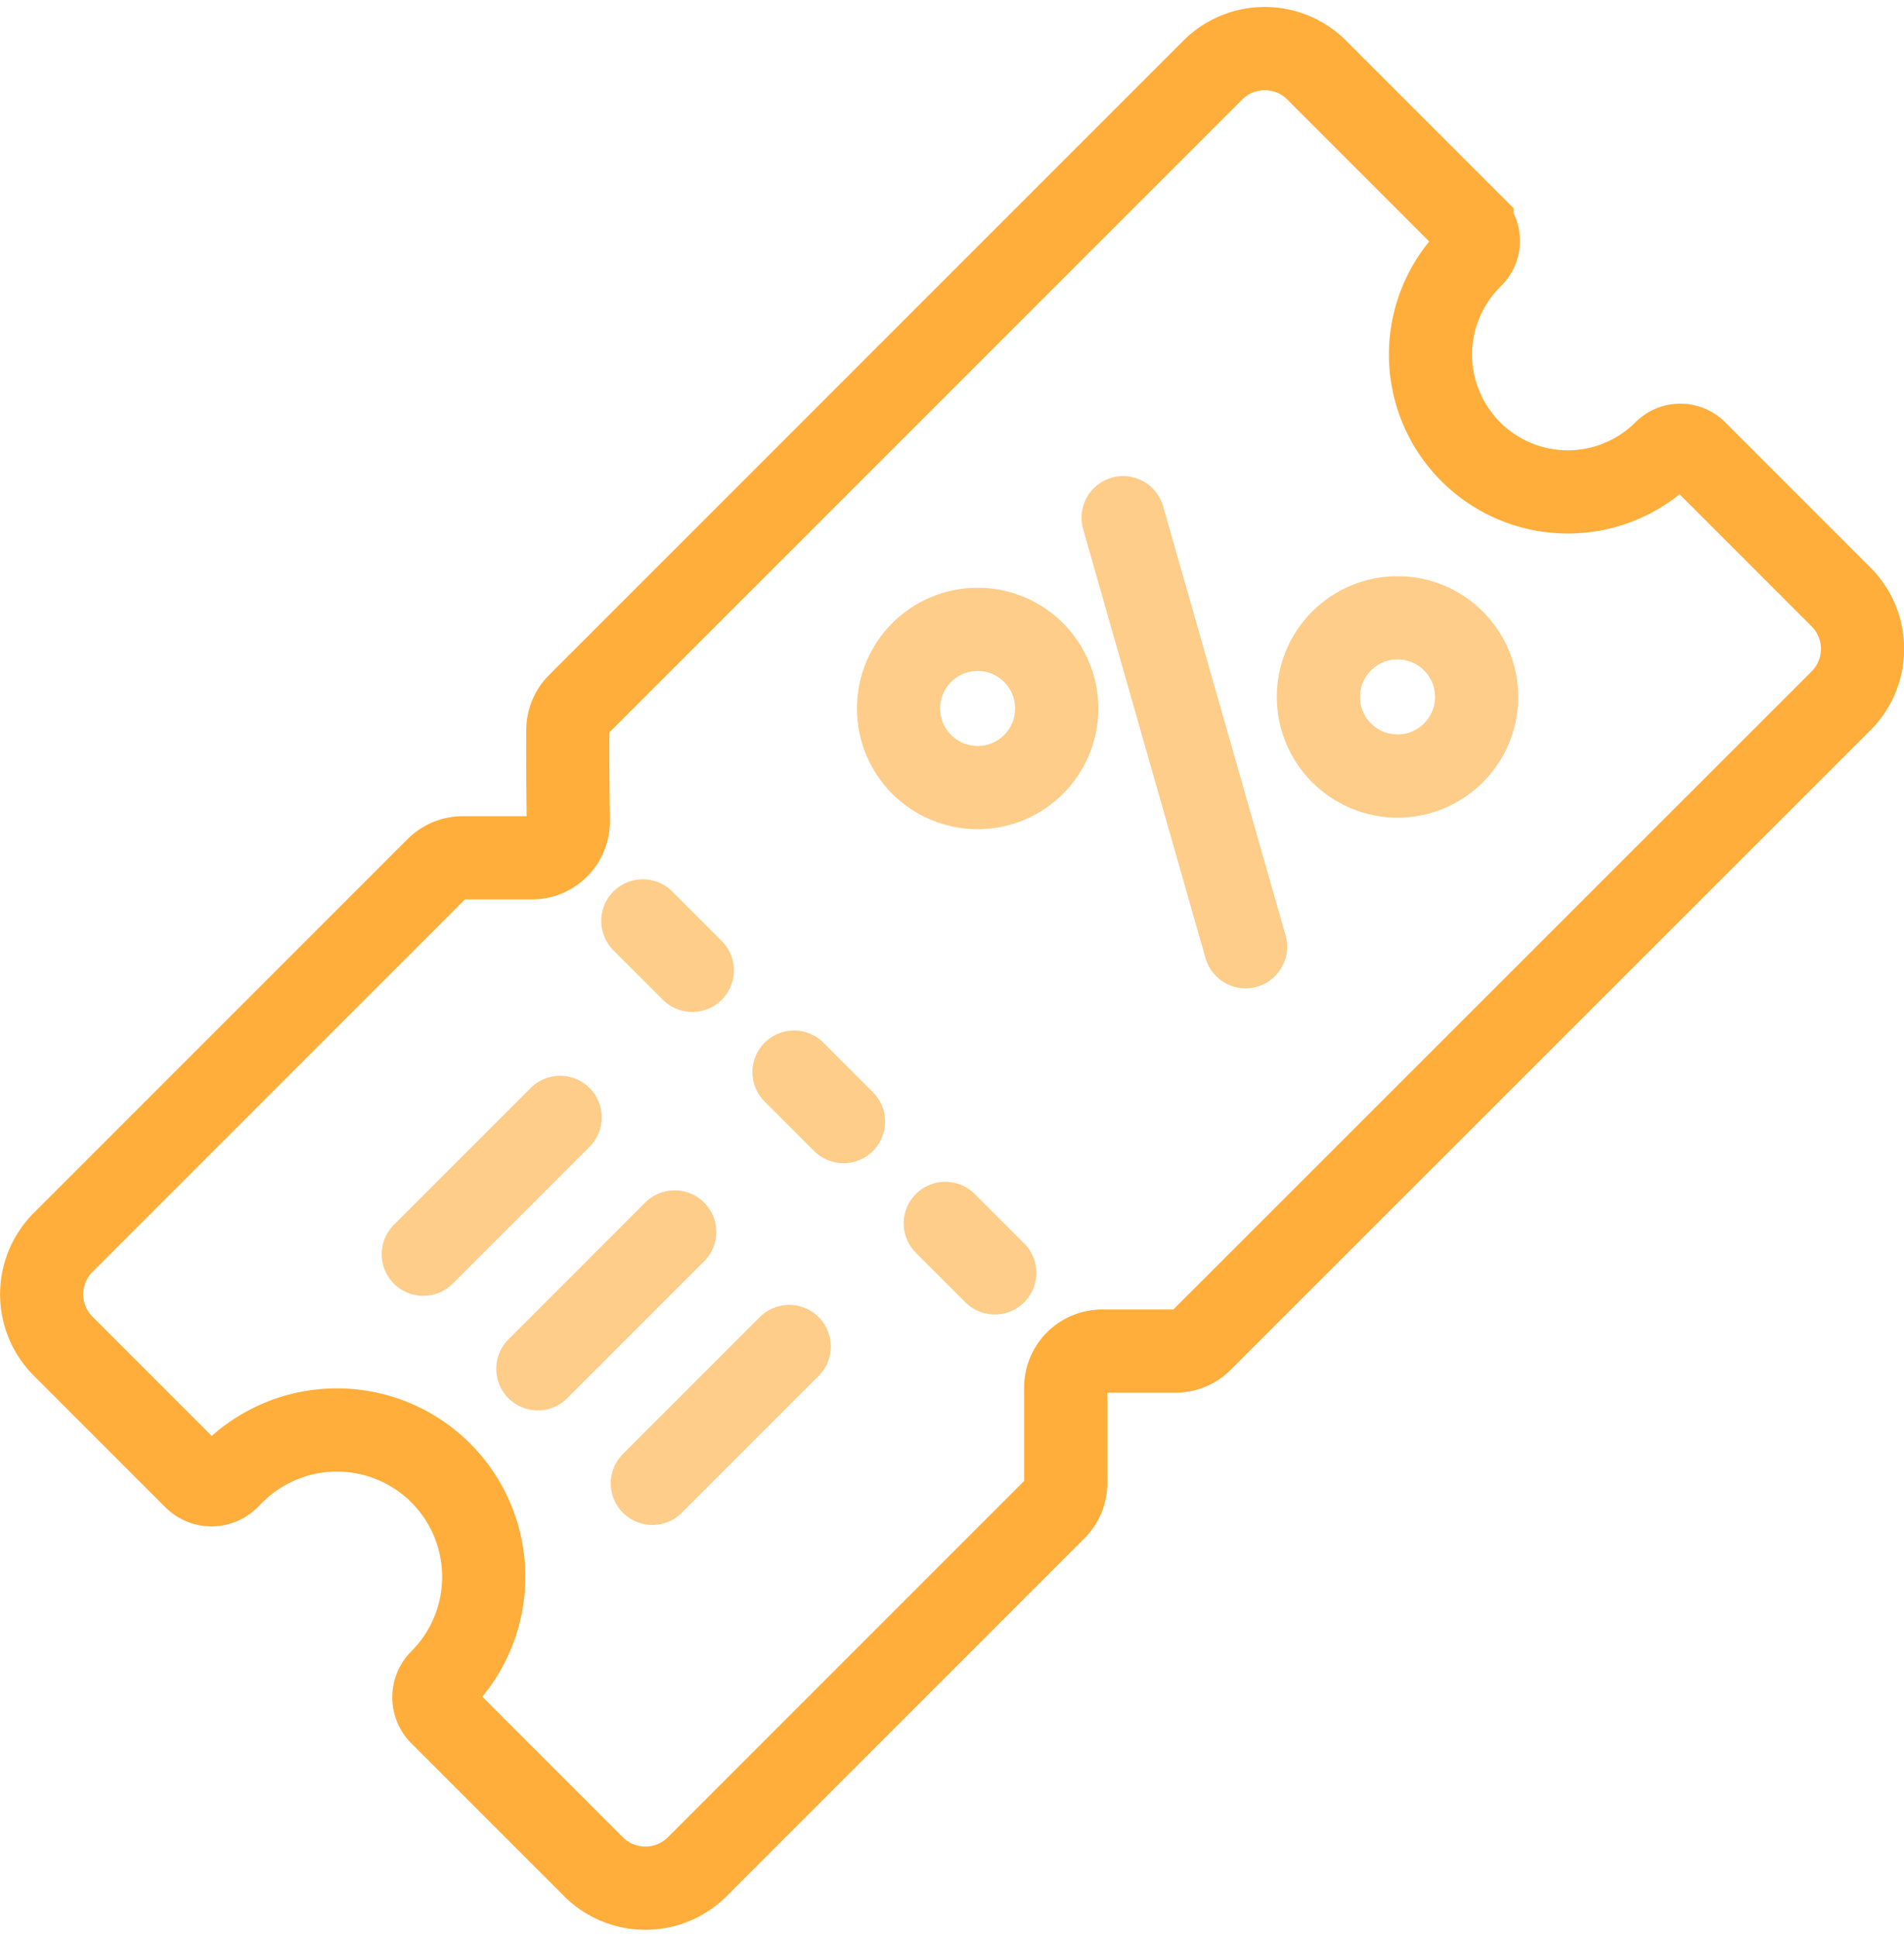 <svg xmlns="http://www.w3.org/2000/svg" width="34.326" height="34.912" viewBox="0 0 34.326 34.912">
  <g id="Descuentos.icon" transform="translate(-111.383 -761.3)">
    <path id="Trazado_224" data-name="Trazado 224" d="M121.811,774l11.437-11.437a1.324,1.324,0,0,1,1.872,0l2.8,2.8a.394.394,0,0,1,0,.557l-.022.022a2.474,2.474,0,0,0,0,3.5h0a2.474,2.474,0,0,0,3.5,0h0a.394.394,0,0,1,.557,0l2.619,2.619a1.324,1.324,0,0,1,0,1.872L133.04,785.462a.658.658,0,0,1-.465.193h-1.321a.658.658,0,0,0-.658.658v1.722a.657.657,0,0,1-.193.465l-6.449,6.449a1.324,1.324,0,0,1-1.872,0l-2.753-2.753a.426.426,0,0,1,0-.6h0a2.648,2.648,0,0,0,0-3.744h0a2.648,2.648,0,0,0-3.744,0l-.089.089a.426.426,0,0,1-.6,0l-2.374-2.374a1.324,1.324,0,0,1,0-1.872l6.739-6.739a.658.658,0,0,1,.465-.193h1.245a.657.657,0,0,0,.658-.665c-.007-.532-.014-1.25-.008-1.64A.656.656,0,0,1,121.811,774Z" fill="none" stroke="#ffae3b" stroke-width="1.5"/>
    <line id="Línea_57" data-name="Línea 57" x2="0.892" y2="0.892" transform="translate(122.972 777.9)" fill="none" stroke="#fdcd89" stroke-linecap="round" stroke-miterlimit="10" stroke-width="1.5"/>
    <line id="Línea_58" data-name="Línea 58" x2="0.892" y2="0.892" transform="translate(125.698 780.626)" fill="none" stroke="#fdcd89" stroke-linecap="round" stroke-miterlimit="10" stroke-width="1.5"/>
    <line id="Línea_59" data-name="Línea 59" x2="0.892" y2="0.892" transform="translate(128.425 783.353)" fill="none" stroke="#fdcd89" stroke-linecap="round" stroke-miterlimit="10" stroke-width="1.5"/>
    <line id="Línea_60" data-name="Línea 60" x1="2.467" y2="2.467" transform="translate(123.144 785.572)" fill="none" stroke="#fdcd89" stroke-linecap="round" stroke-miterlimit="10" stroke-width="1.5"/>
    <line id="Línea_61" data-name="Línea 61" x1="2.467" y2="2.467" transform="translate(121.079 783.507)" fill="none" stroke="#fdcd89" stroke-linecap="round" stroke-miterlimit="10" stroke-width="1.5"/>
    <line id="Línea_62" data-name="Línea 62" x1="2.467" y2="2.467" transform="translate(119.014 781.442)" fill="none" stroke="#fdcd89" stroke-linecap="round" stroke-miterlimit="10" stroke-width="1.5"/>
    <line id="Línea_63" data-name="Línea 63" x2="2.207" y2="7.734" transform="translate(131.631 770.632)" fill="none" stroke="#fdcd89" stroke-linecap="round" stroke-miterlimit="10" stroke-width="1.5"/>
    <circle id="Elipse_18" data-name="Elipse 18" cx="1.426" cy="1.426" r="1.426" transform="translate(135.152 772.437)" fill="none" stroke="#fdcd89" stroke-linecap="round" stroke-miterlimit="10" stroke-width="1.5"/>
    <circle id="Elipse_19" data-name="Elipse 19" cx="1.426" cy="1.426" r="1.426" transform="translate(127.582 772.645)" fill="none" stroke="#fdcd89" stroke-linecap="round" stroke-miterlimit="10" stroke-width="1.5"/>
  </g>
</svg>
